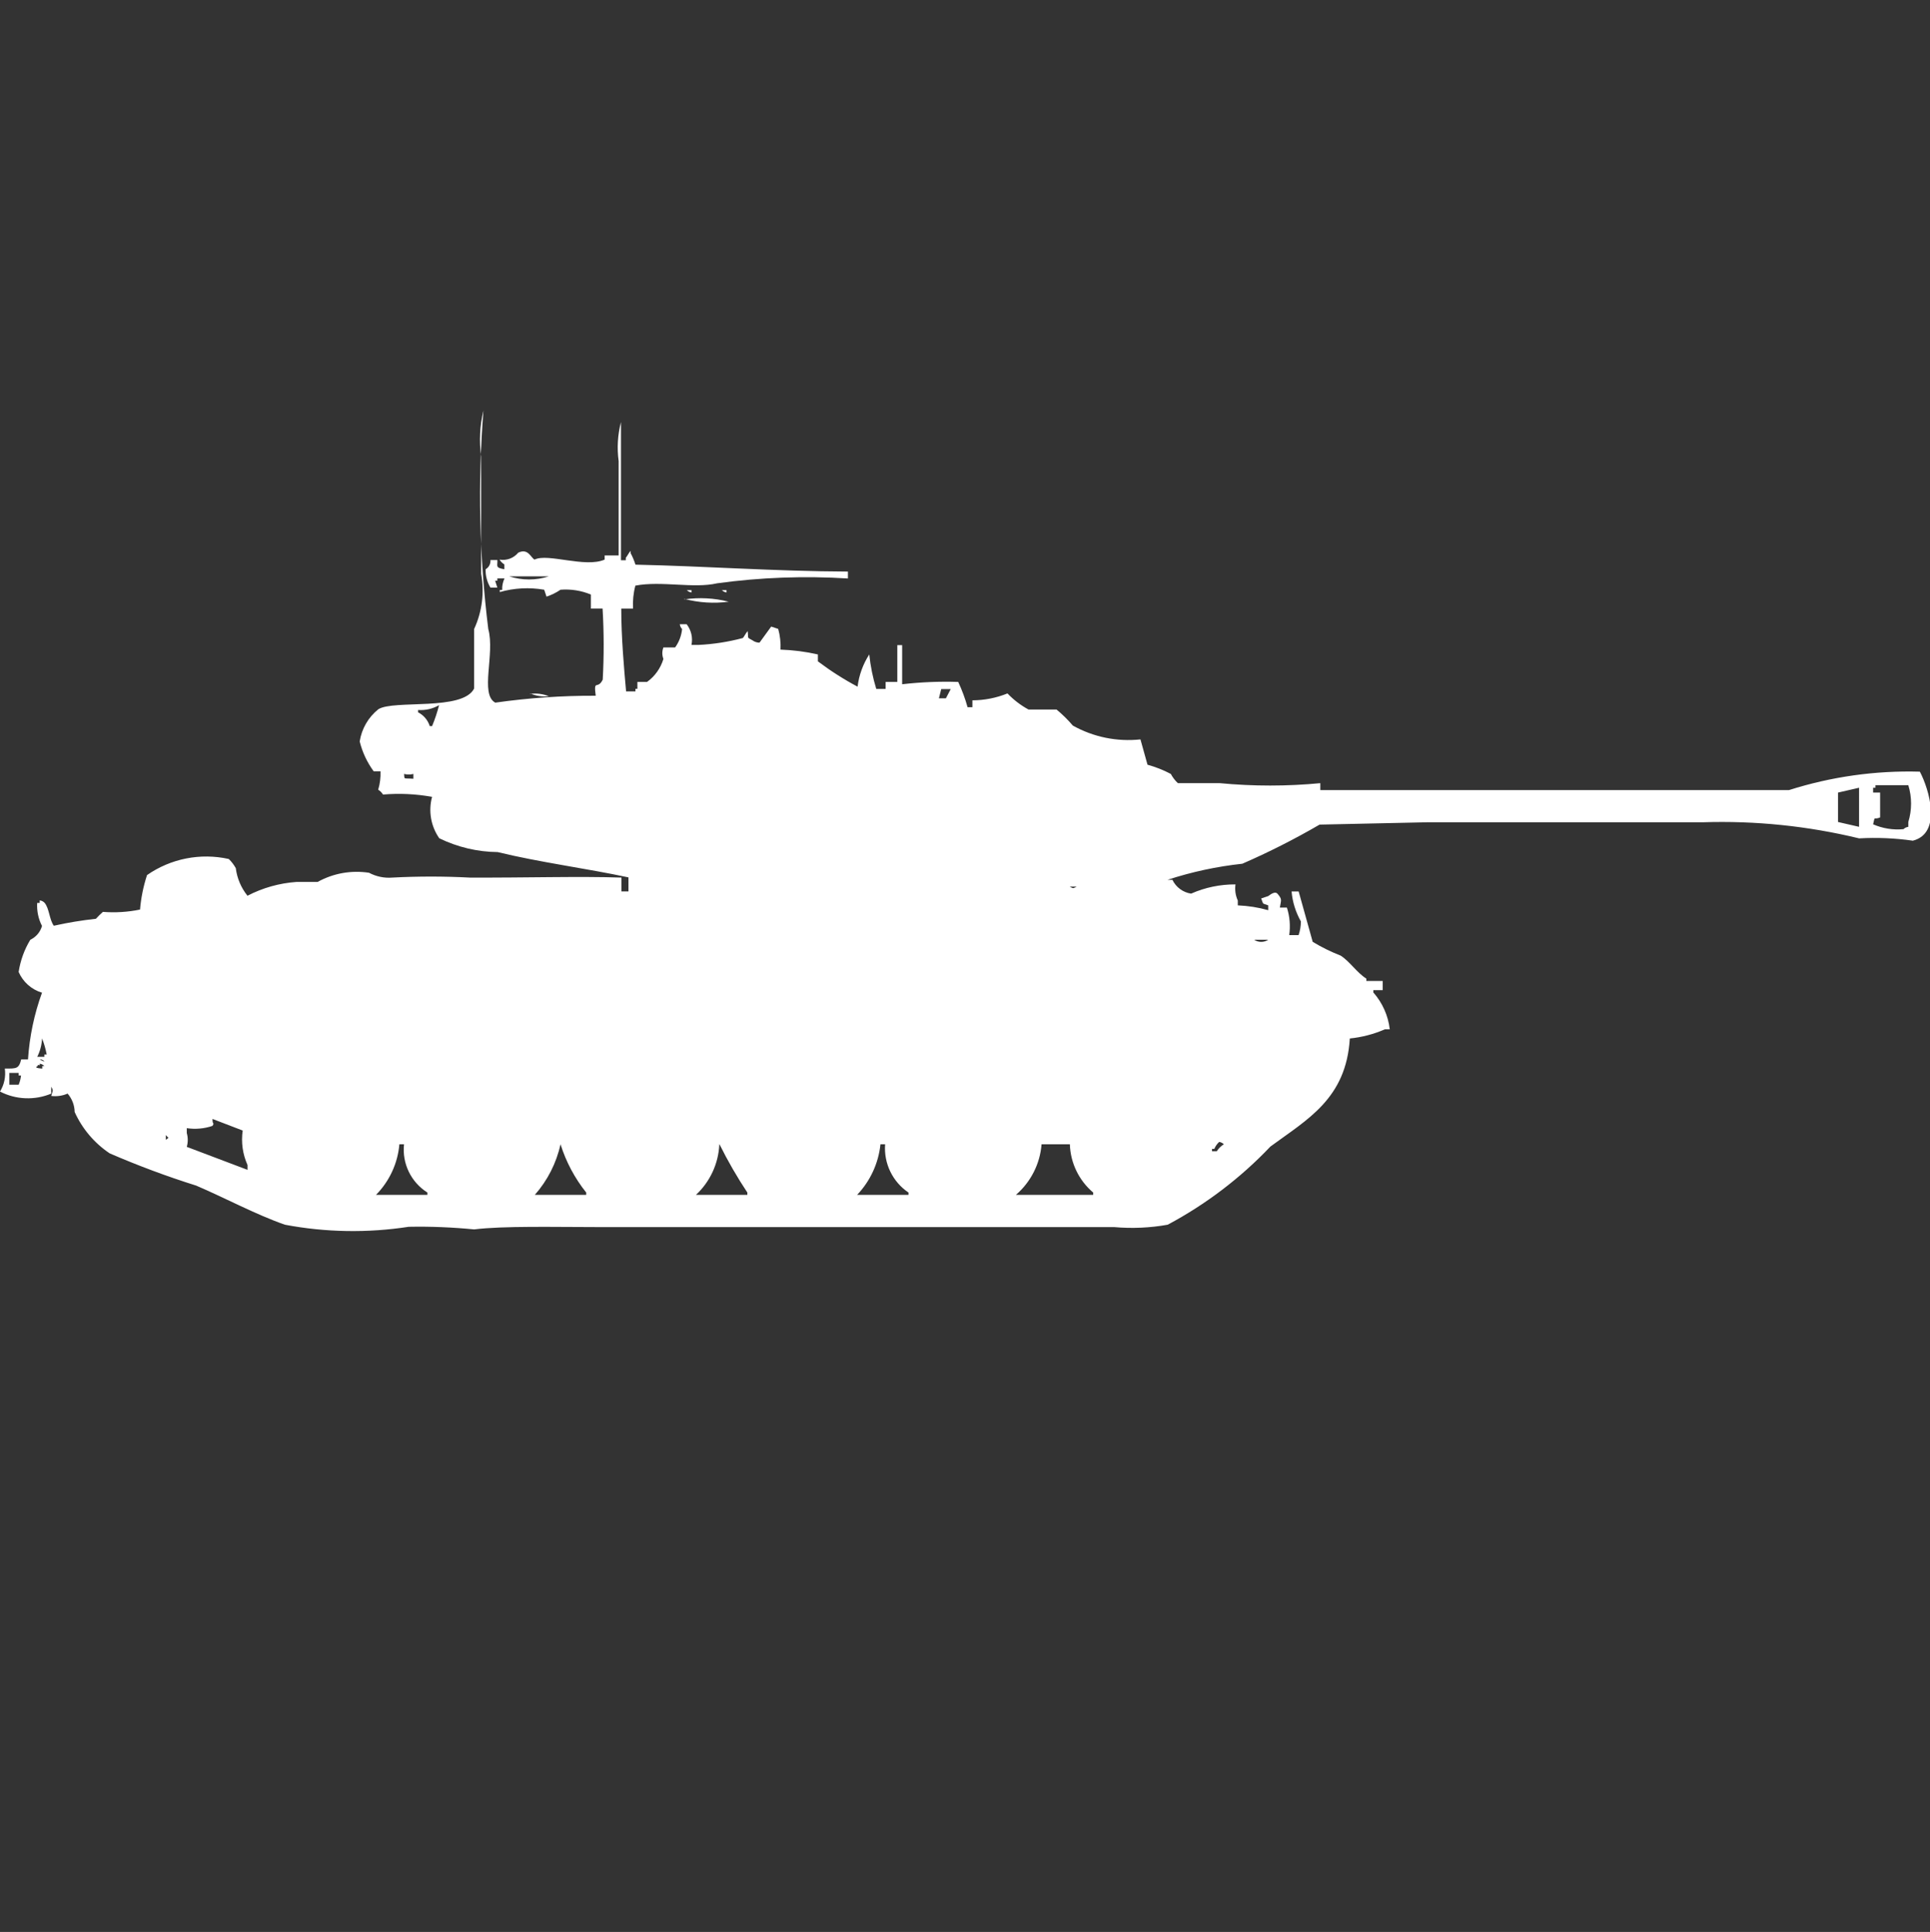 <?xml version="1.0" encoding="utf-8"?>
<!-- Generator: Adobe Illustrator 16.0.0, SVG Export Plug-In . SVG Version: 6.00 Build 0)  -->
<!DOCTYPE svg PUBLIC "-//W3C//DTD SVG 1.1//EN" "http://www.w3.org/Graphics/SVG/1.1/DTD/svg11.dtd">
<svg version="1.1" id="Layer_1" xmlns="http://www.w3.org/2000/svg" xmlns:xlink="http://www.w3.org/1999/xlink" x="0px" y="0px"
	 width="39.969px" height="40px" viewBox="0 0 39.969 40" enable-background="new 0 0 39.969 40" xml:space="preserve">
<rect x="0" y="0" width="39.969" height="40" fill="#333333" stroke="none"/>
<path id="Color_Fill_1" fill="#FFFFFF" d="M12.479,12.6h-0.242v-0.29c-0.199-0.083-0.414-0.117-0.629-0.1
	c-0.089,0.061-0.187,0.109-0.29,0.143L11.27,12.21c-0.306-0.053-0.62-0.037-0.919,0.048v-0.044H10.4
	c-0.004-0.082,0.013-0.164,0.048-0.238H10.3v0.048h-0.046l0.046,0.143h-0.143c-0.069-0.115-0.104-0.247-0.1-0.381
	c0.068-0.039,0.106-0.113,0.1-0.191H10.3c0.01,0.12-0.055,0.158,0.145,0.191v-0.1c-0.041-0.025-0.075-0.059-0.1-0.1
	c0.146,0.026,0.293-0.029,0.387-0.143c0.209-0.1,0.261,0.108,0.339,0.143c0.271-0.138,1.049,0.177,1.451,0V11.5h0.29V9.548
	c-0.037-0.27-0.021-0.545,0.048-0.809V11.6h0.1v-0.052c0.033-0.037,0.063-0.106,0.1-0.143v0.048c0.041,0.076,0.074,0.155,0.1,0.238
	c1.425,0.03,2.883,0.137,4.4,0.143v0.143c-0.904-0.056-1.812-0.023-2.709,0.1c-0.486,0.113-1.152-0.055-1.693,0.048
	c-0.041,0.155-0.057,0.316-0.048,0.476h-0.244c0,0.6,0.058,1.245,0.1,1.714h0.194v-0.053h0.04v-0.143h0.2
	c0.163-0.117,0.282-0.285,0.339-0.476c-0.03-0.077-0.03-0.162,0-0.238h0.242c0.082-0.112,0.131-0.244,0.145-0.381
	c-0.027-0.027-0.043-0.062-0.048-0.1h0.142c0.095,0.122,0.132,0.278,0.1,0.429h0.145c0.311-0.015,0.619-0.063,0.919-0.143
	c0.033-0.037,0.063-0.106,0.1-0.143c0.02,0.17-0.023,0.12,0.1,0.191c0.042,0.031,0.093,0.048,0.145,0.048l0.242-0.333l0.145,0.048
	c0.039,0.14,0.055,0.284,0.048,0.429c0.261,0.009,0.52,0.042,0.774,0.1v0.143c0.26,0.196,0.535,0.372,0.822,0.524
	c0.029-0.237,0.112-0.466,0.242-0.667c0.025,0.242,0.074,0.481,0.145,0.714h0.194v-0.145h0.242v-0.762h0.1v0.81
	c0.385-0.044,0.773-0.061,1.161-0.048c0.079,0.169,0.144,0.344,0.194,0.524h0.1V14.5c0.249-0.001,0.495-0.049,0.726-0.143
	c0.127,0.133,0.273,0.245,0.435,0.333h0.581c0.122,0.101,0.235,0.212,0.338,0.333c0.426,0.238,0.915,0.338,1.4,0.286l0.146,0.524
	c0.167,0.046,0.33,0.11,0.483,0.191c0.038,0.071,0.087,0.135,0.146,0.191h0.871c0.691,0.066,1.388,0.066,2.079,0v0.143h9.707
	c0.876-0.278,1.791-0.407,2.709-0.381c0.19,0.357,0.466,1.273-0.145,1.429c-0.368-0.053-0.741-0.069-1.113-0.048
	c-1.061-0.257-2.15-0.369-3.241-0.333h-5.707l-2.225,0.048c-0.518,0.301-1.051,0.571-1.6,0.81c-0.527,0.057-1.045,0.168-1.549,0.333
	h0.101c0.073,0.153,0.218,0.261,0.387,0.286c0.29-0.128,0.603-0.193,0.919-0.191c-0.016,0.113,0,0.229,0.048,0.334v0.1
	c0.213,0.009,0.425,0.042,0.63,0.1v-0.1c-0.14-0.053-0.09-0.008-0.146-0.143l0.146-0.049c0.07-0.053,0.147-0.1,0.193-0.048
	c0.1,0.119,0.074,0.121,0.048,0.286h0.146c0.059,0.184,0.075,0.379,0.048,0.57h0.194c0.031-0.092,0.048-0.188,0.047-0.285
	c-0.107-0.19-0.174-0.401-0.192-0.619h0.146l0.291,1.043c0.184,0.112,0.378,0.207,0.58,0.286c0.193,0.125,0.332,0.35,0.531,0.476
	v0.049h0.339V20.5h-0.194v0.048c0.188,0.214,0.307,0.479,0.34,0.763h-0.1c-0.231,0.101-0.477,0.165-0.727,0.19
	c-0.076,1.249-0.881,1.675-1.645,2.238c-0.617,0.65-1.336,1.196-2.127,1.618c-0.367,0.066-0.742,0.082-1.113,0.049H12.334
	c-0.83,0-1.909-0.027-2.515,0.048c-0.45-0.044-0.902-0.063-1.355-0.054c-0.851,0.131-1.718,0.117-2.564-0.043
	c-0.6-0.209-1.256-0.562-1.838-0.81c-0.608-0.191-1.205-0.414-1.79-0.667c-0.317-0.212-0.569-0.509-0.726-0.857
	c-0.002-0.14-0.054-0.274-0.146-0.381c-0.106,0.047-0.224,0.063-0.339,0.049c0.025-0.105,0.055-0.096,0-0.191v0.143
	C0.718,22.785,0.33,22.77,0,22.6c0.088-0.142,0.123-0.311,0.1-0.476c0.24,0,0.29,0.008,0.339-0.19H0.58
	c0.031-0.471,0.128-0.937,0.29-1.381c-0.217-0.064-0.394-0.222-0.484-0.429c0.036-0.236,0.118-0.463,0.242-0.667
	c0.118-0.056,0.207-0.16,0.242-0.286c-0.076-0.146-0.11-0.312-0.1-0.476h0.052v-0.053c0.038,0.004,0.073,0.021,0.1,0.049
	c0.1,0.115,0.1,0.354,0.193,0.476c0.287-0.065,0.578-0.112,0.871-0.144c0.046-0.05,0.094-0.098,0.145-0.143
	c0.257,0.02,0.516,0.004,0.769-0.048c0.02-0.243,0.069-0.482,0.145-0.714c0.493-0.343,1.107-0.463,1.693-0.333
	c0.058,0.056,0.106,0.12,0.145,0.19c0.026,0.209,0.11,0.407,0.242,0.571c0.315-0.164,0.661-0.261,1.016-0.286h0.437
	c0.324-0.18,0.698-0.246,1.064-0.19c0.148,0.079,0.316,0.114,0.484,0.1c0.533-0.028,1.067-0.028,1.6,0
	c1.176,0.005,2.265-0.03,3.144,0v0.286h0.145v-0.29c-0.861-0.185-1.848-0.313-2.709-0.524c-0.419-0.004-0.832-0.102-1.209-0.286
	c-0.174-0.25-0.229-0.563-0.149-0.857c-0.335-0.061-0.677-0.077-1.016-0.048c-0.025-0.041-0.059-0.075-0.1-0.1
	c0.037-0.124,0.053-0.252,0.048-0.381H7.739c-0.136-0.185-0.235-0.396-0.29-0.619c0.041-0.263,0.179-0.501,0.387-0.667
	c0.318-0.2,1.748,0.043,1.983-0.429v-1.232c0.165-0.357,0.216-0.756,0.145-1.143V9.452C9.92,9.135,9.936,8.812,10.012,8.5
	c-0.12,1.507-0.086,3.023,0.1,4.524c0.142,0.514-0.179,1.351,0.145,1.524c0.689-0.098,1.384-0.146,2.08-0.143
	c-0.047-0.36,0.037-0.112,0.145-0.333C12.509,13.582,12.508,13.09,12.479,12.6z M10.544,11.933c0.267,0.086,0.555,0.086,0.822,0
	H10.544z M14.22,12.219h0.1v0.048c-0.039-0.005-0.074-0.024-0.1-0.053V12.219z M14.946,12.219h0.1v0.048
	c-0.039-0.005-0.074-0.024-0.1-0.053V12.219z M14.172,12.41c0.307-0.045,0.619-0.028,0.919,0.048
	c-0.307,0.041-0.619,0.021-0.919-0.058V12.41z M19.492,14.267l-0.048,0.191h0.145l0.1-0.191H19.492z M10.979,14.367
	c0.131-0.018,0.264-0.001,0.387,0.048c-0.132,0.015-0.266-0.005-0.387-0.058V14.367z M9.093,14.6
	c-0.131,0.076-0.283,0.111-0.435,0.1v0.048c0.116,0.059,0.203,0.162,0.242,0.286h0.048C9.007,14.893,9.055,14.748,9.093,14.6z
	 M8.368,16.024c0.013,0.123-0.023,0.084,0.193,0.1v-0.1C8.498,16.04,8.431,16.04,8.368,16.024z M38.936,16.4v0.524
	c-0.14,0.061-0.1-0.054-0.145,0.143c0.197,0.086,0.414,0.121,0.629,0.1c0.027-0.026,0.063-0.043,0.1-0.048v-0.1
	c0.076-0.249,0.076-0.514,0-0.762h-0.681v0.053h-0.048v0.1h0.145V16.4z M38.064,17.019l0.436,0.1V16.31l-0.436,0.1v0.619V17.019z
	 M22.152,18.357c0.082,0.041,0.062,0.041,0.145,0H22.152z M25.973,19.457c0.088,0.059,0.203,0.059,0.291,0H25.973z M0.871,21.5
	c-0.006,0.133-0.04,0.263-0.1,0.381h0.148v-0.048h0.048C0.945,21.719,0.914,21.607,0.871,21.5z M0.823,21.929
	c0.027,0.026,0.062,0.044,0.1,0.048C0.896,21.95,0.86,21.934,0.823,21.929L0.823,21.929z M0.823,22.029
	c0.01,0.066-0.04-0.02-0.048,0.048c-0.093,0.037,0.1,0.048,0.1,0.048v-0.054h0.044c-0.026-0.026-0.061-0.042-0.097-0.048
	L0.823,22.029z M0.194,22.22v0.238h0.193c0.025-0.062,0.042-0.126,0.048-0.19H0.387v-0.054H0.193L0.194,22.22z M4.4,23.167
	c0,0.138,0.047,0.065,0,0.144c-0.171,0.058-0.353,0.074-0.532,0.047v0.101c0.027,0.093,0.027,0.192,0,0.286l1.258,0.476v-0.1
	c-0.101-0.224-0.135-0.472-0.1-0.714L4.4,23.167z M3.434,23.5v0.1C3.512,23.539,3.493,23.575,3.434,23.5z M25.248,23.643
	c-0.043,0.04-0.078,0.089-0.1,0.144H25.1v0.048H25.2c0.036-0.059,0.086-0.107,0.145-0.143
	C25.318,23.665,25.285,23.648,25.248,23.643z M8.271,23.691c-0.034,0.395-0.206,0.766-0.484,1.048h1.064v-0.048
	c-0.339-0.214-0.527-0.602-0.484-1h-0.1H8.271z M11.608,23.691c-0.085,0.389-0.269,0.749-0.532,1.048h1.064v-0.048
	C11.903,24.394,11.722,24.055,11.608,23.691z M14.897,23.691c-0.017,0.398-0.191,0.775-0.484,1.048h1.064v-0.048
	c-0.213-0.321-0.406-0.655-0.577-1H14.897z M18.234,23.691c-0.041,0.393-0.211,0.762-0.484,1.048h1.064v-0.048
	c-0.33-0.223-0.514-0.604-0.484-1h-0.1H18.234z M21.57,23.691c-0.031,0.405-0.223,0.782-0.531,1.048h1.6v-0.048
	c-0.295-0.25-0.471-0.613-0.483-1h-0.583H21.57z"/>
</svg>
